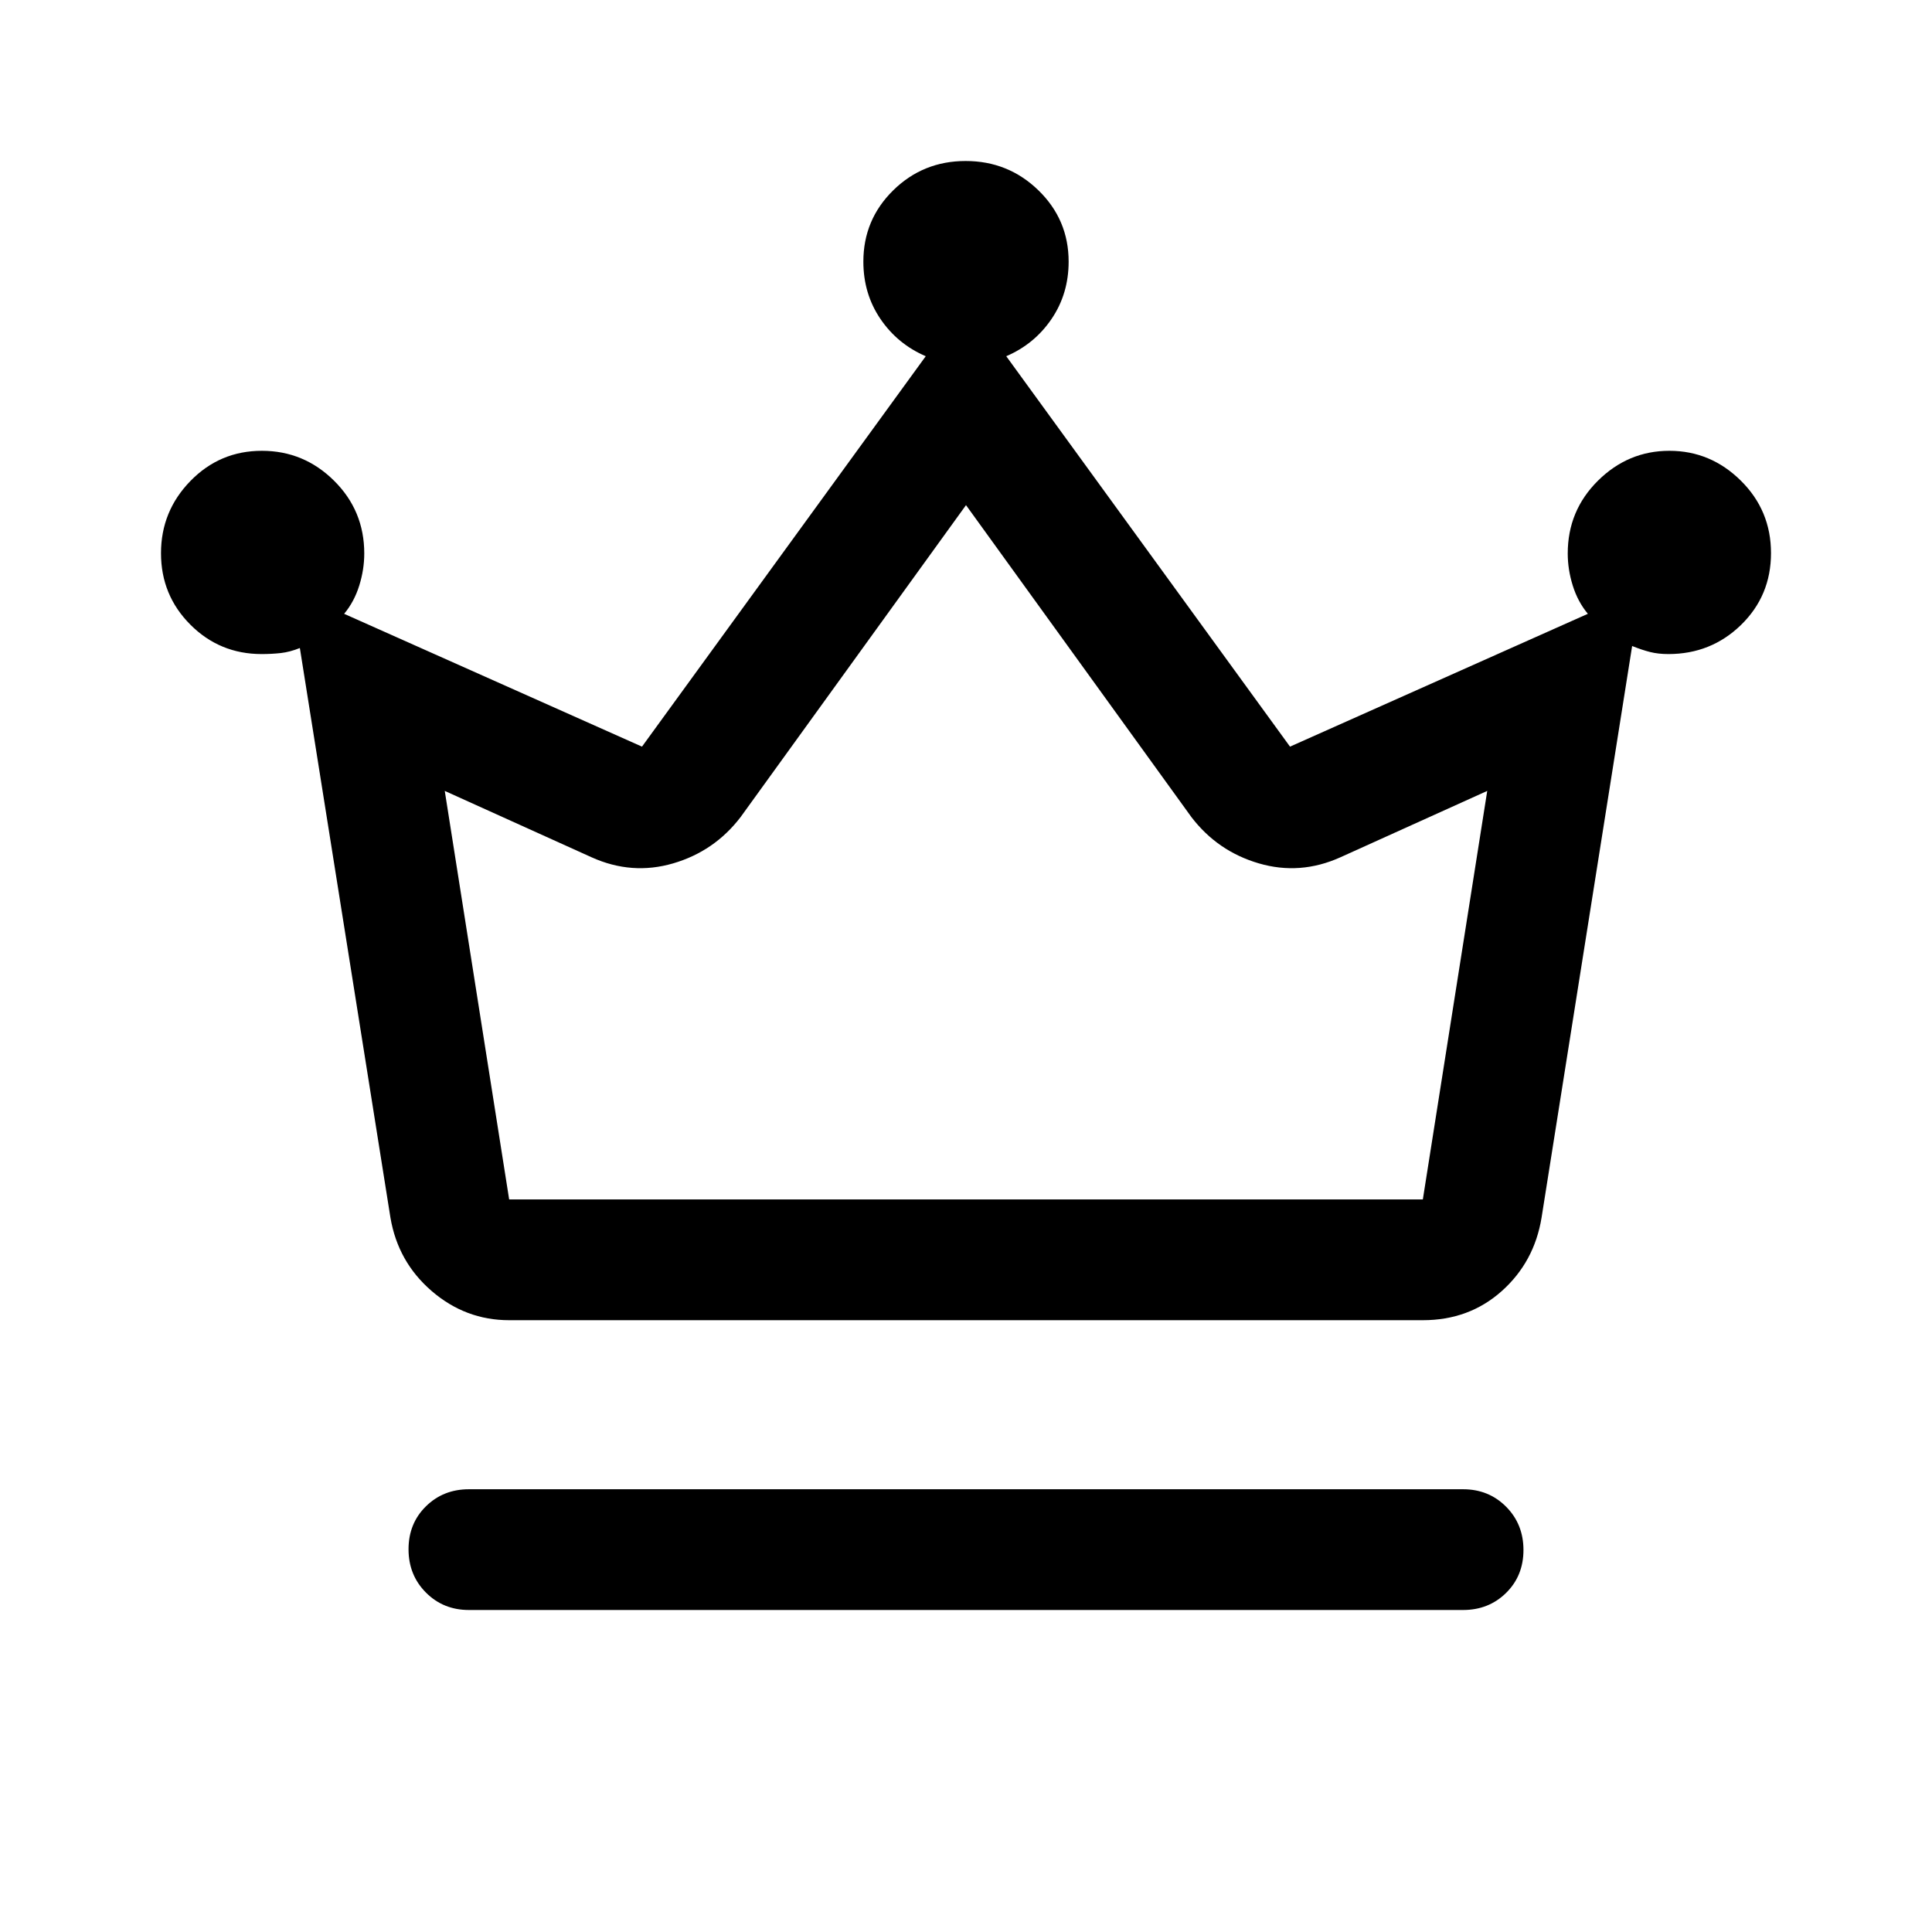 <svg xmlns="http://www.w3.org/2000/svg" height="48" viewBox="0 -960 960 960" width="48"><path d="M233-160q-12.75 0-21.37-8.68-8.63-8.67-8.63-21.5 0-12.82 8.63-21.32 8.62-8.5 21.37-8.5h494q12.75 0 21.38 8.68 8.62 8.67 8.62 21.5 0 12.82-8.62 21.32-8.63 8.5-21.38 8.5H233Zm20-144q-21.66 0-38.46-14.46Q197.73-332.93 194-355l-45-283q-5 2-9.5 2.5t-9.5.5q-20.83 0-35.42-14.62Q80-664.24 80-685.12 80-706 94.62-721q14.62-15 35.5-15Q151-736 166-721.13q15 14.88 15 36.13 0 8-2.5 16t-7.5 14l148 66 141-194q-14-6-22.5-18.5T429-830q0-20.83 14.82-35.42 14.83-14.58 36-14.58Q501-880 516-865.42q15 14.59 15 35.42 0 16-8.5 28.5T500-783l141 194 148-66q-5-6-7.5-14t-2.5-16q0-21.25 15-36.13Q809-736 829.5-736t35.5 14.82q15 14.83 15 36 0 21.18-14.87 35.68Q850.25-635 829-635q-5 0-9-1t-9-3l-45 284q-3.6 22.07-19.8 36.54Q730-304 707-304H253Zm0-60h454l32-203-73 33q-20 9-40.5 3T592-554L480-709 368-554q-13 17-33.5 23t-40.5-3l-73-33 32 203Zm227 0Z"/></svg>